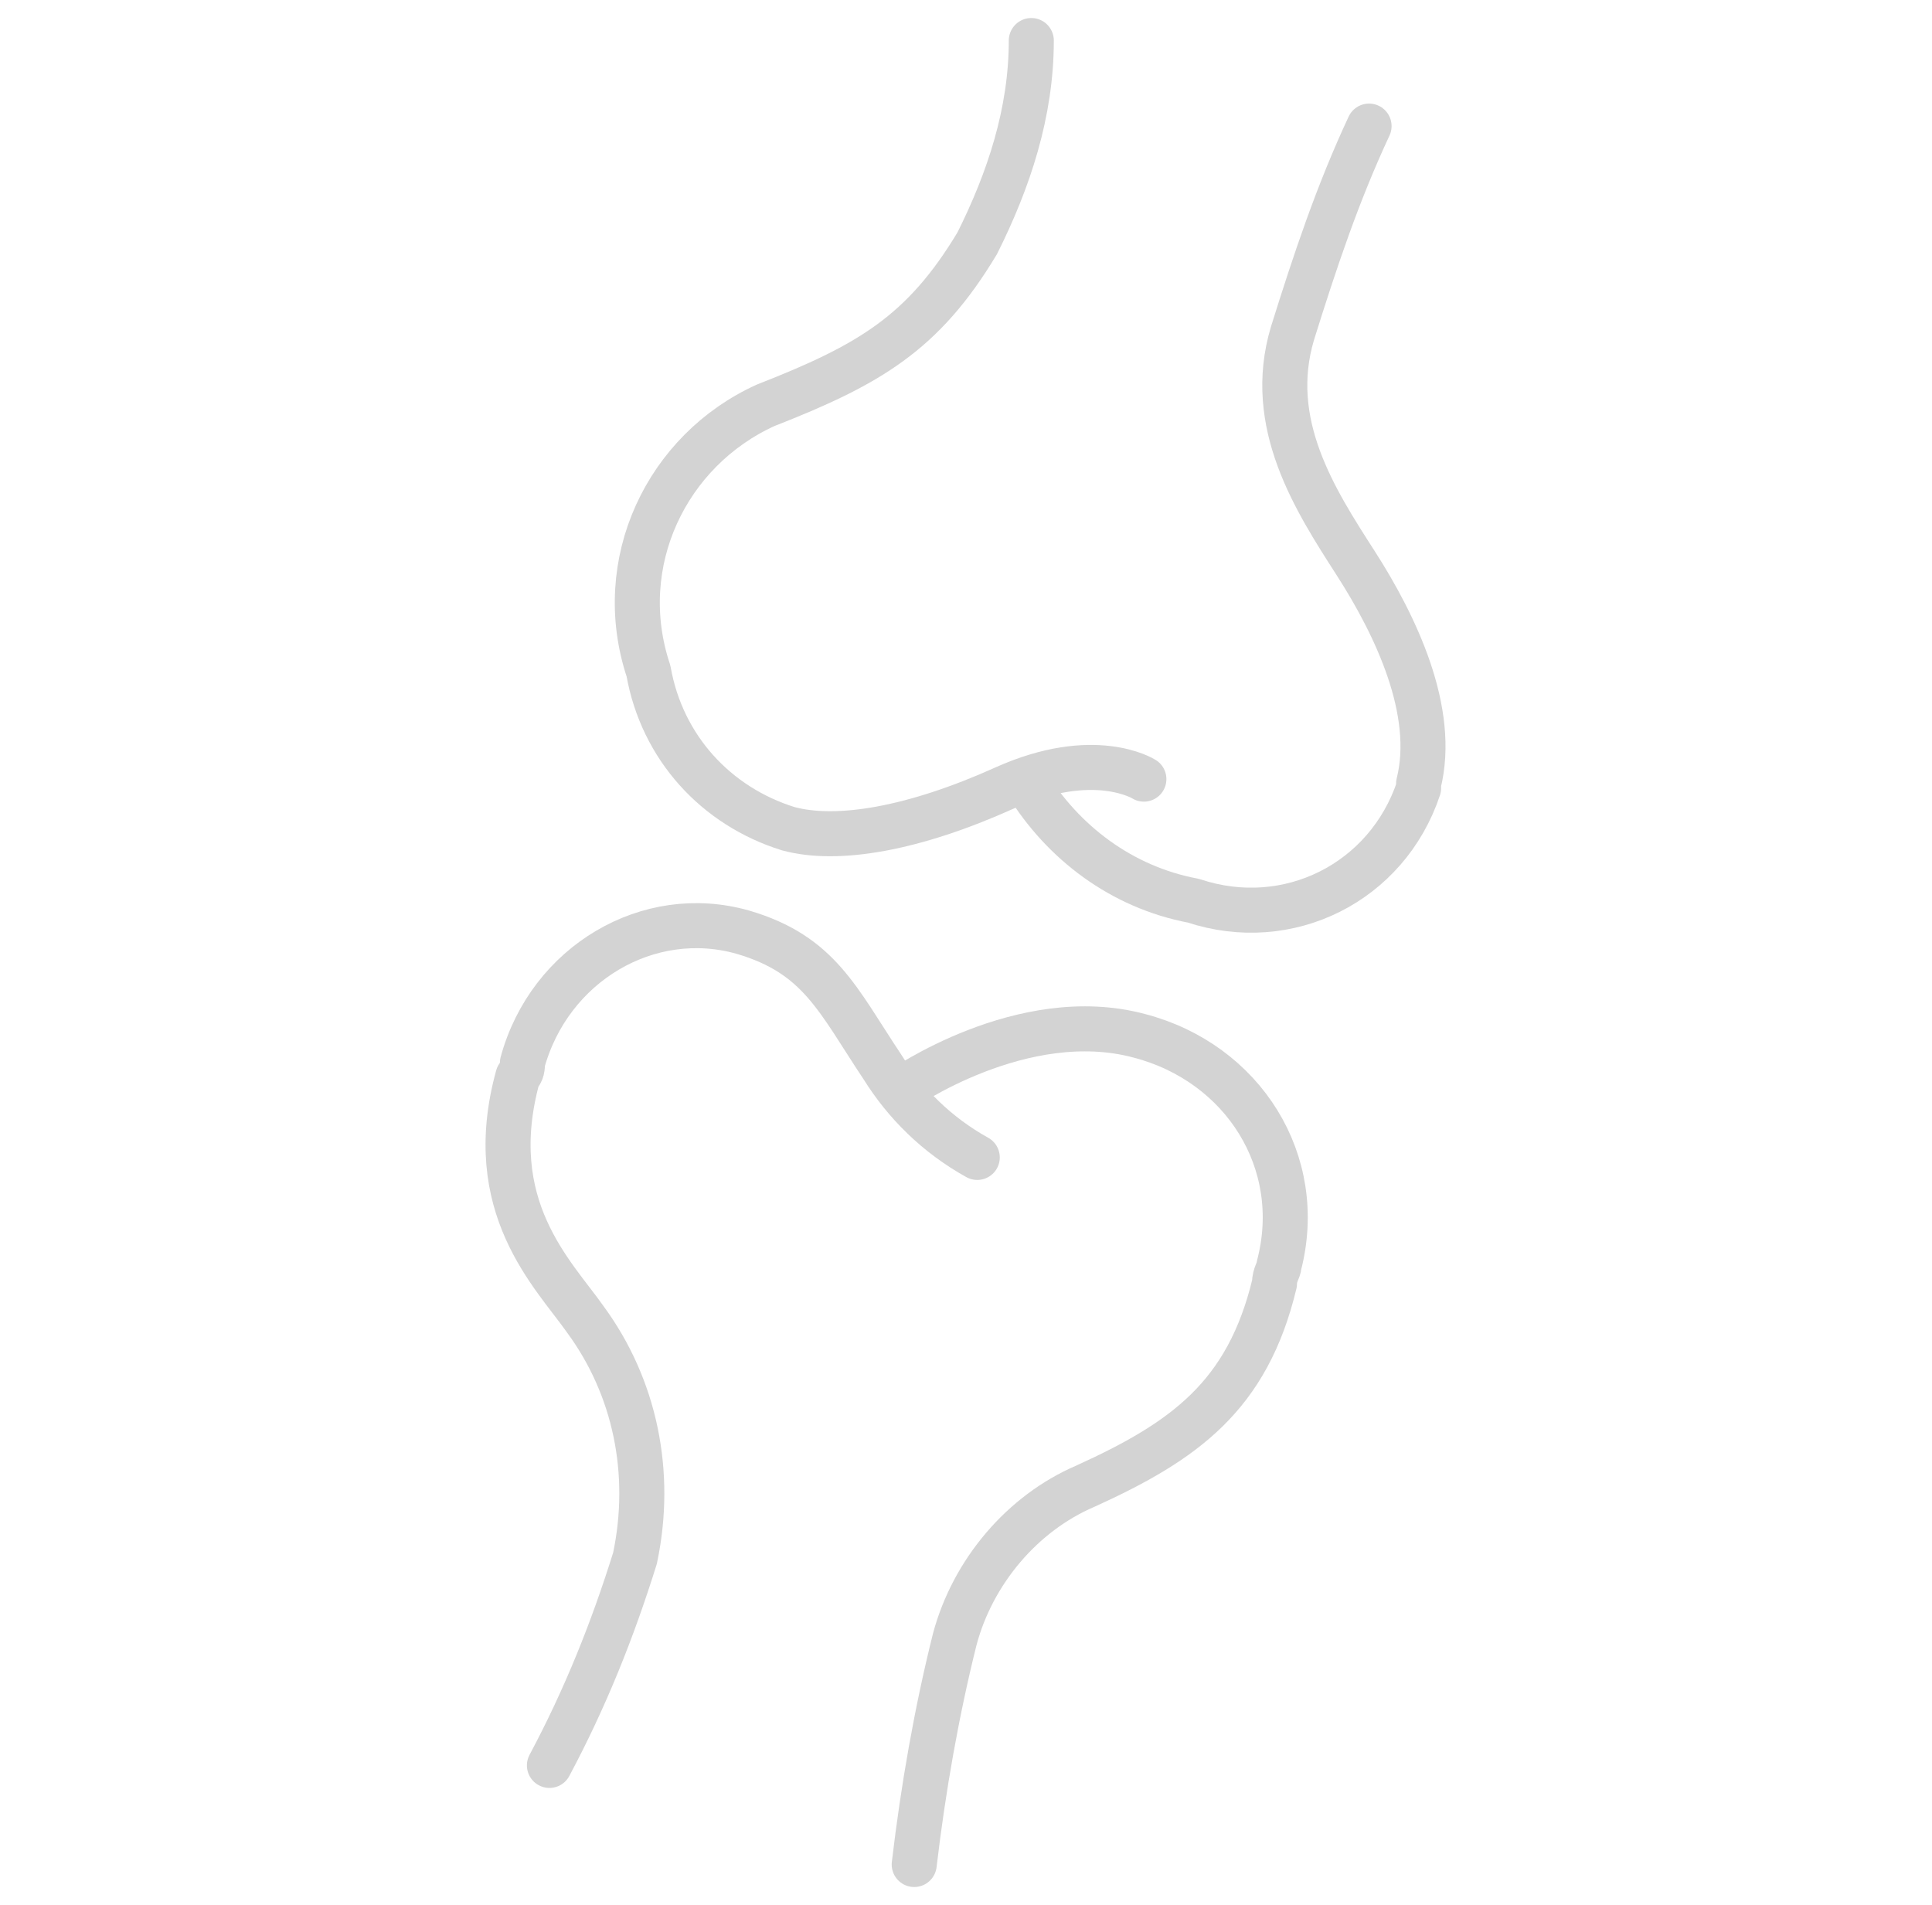 <?xml version="1.0" encoding="utf-8"?>
<!-- Generator: Adobe Illustrator 23.0.0, SVG Export Plug-In . SVG Version: 6.00 Build 0)  -->
<svg version="1.1" id="Слой_1" xmlns="http://www.w3.org/2000/svg" xmlns:xlink="http://www.w3.org/1999/xlink" x="0px" y="0px"
	 viewBox="0 0 42.9 42.3" style="enable-background:new 0 0 42.9 42.3;" xml:space="preserve">
<style type="text/css">
	.st0{fill:none;stroke:#D3D3D3;stroke-linecap:round;stroke-linejoin:round;}
</style>
<g>
	<path class="st0" d="M22.9,0.9c0,1.6-0.5,3.1-1.2,4.5c-1.2,2-2.4,2.7-4.7,3.6c-2.2,1-3.4,3.5-2.6,5.9c0.3,1.7,1.5,3,3.1,3.5
		c1.1,0.3,2.8,0,4.8-0.9s3.1-0.2,3.1-0.2"/>
	<path class="st0" d="M22.8,17.4c0.8,1.3,2.1,2.3,3.7,2.6c2.1,0.7,4.3-0.4,5-2.5c0,0,0-0.1,0-0.1c0.4-1.6-0.5-3.5-1.4-4.9
		s-2-3.1-1.4-5.1c0.5-1.6,1-3.1,1.7-4.6"/>
	<path class="st0" d="M21.7,25.7c-0.9-0.5-1.6-1.2-2.1-2c-1-1.5-1.4-2.5-3.1-3c-2.1-0.6-4.3,0.7-4.9,2.9c0,0.1,0,0.2-0.1,0.3
		c-0.8,2.9,0.8,4.4,1.5,5.4c1.1,1.5,1.5,3.4,1.1,5.3c-0.5,1.6-1.1,3.1-1.9,4.6"/>
	<path class="st0" d="M20,24.2c0,0,2.7-1.9,5.3-1.2c2.3,0.6,3.7,2.8,3.1,5.1c0,0.1-0.1,0.2-0.1,0.4c-0.6,2.5-2,3.5-4.2,4.5
		c-1.4,0.6-2.5,1.9-2.9,3.4c-0.4,1.6-0.7,3.3-0.9,5"/>
</g>
</svg>
